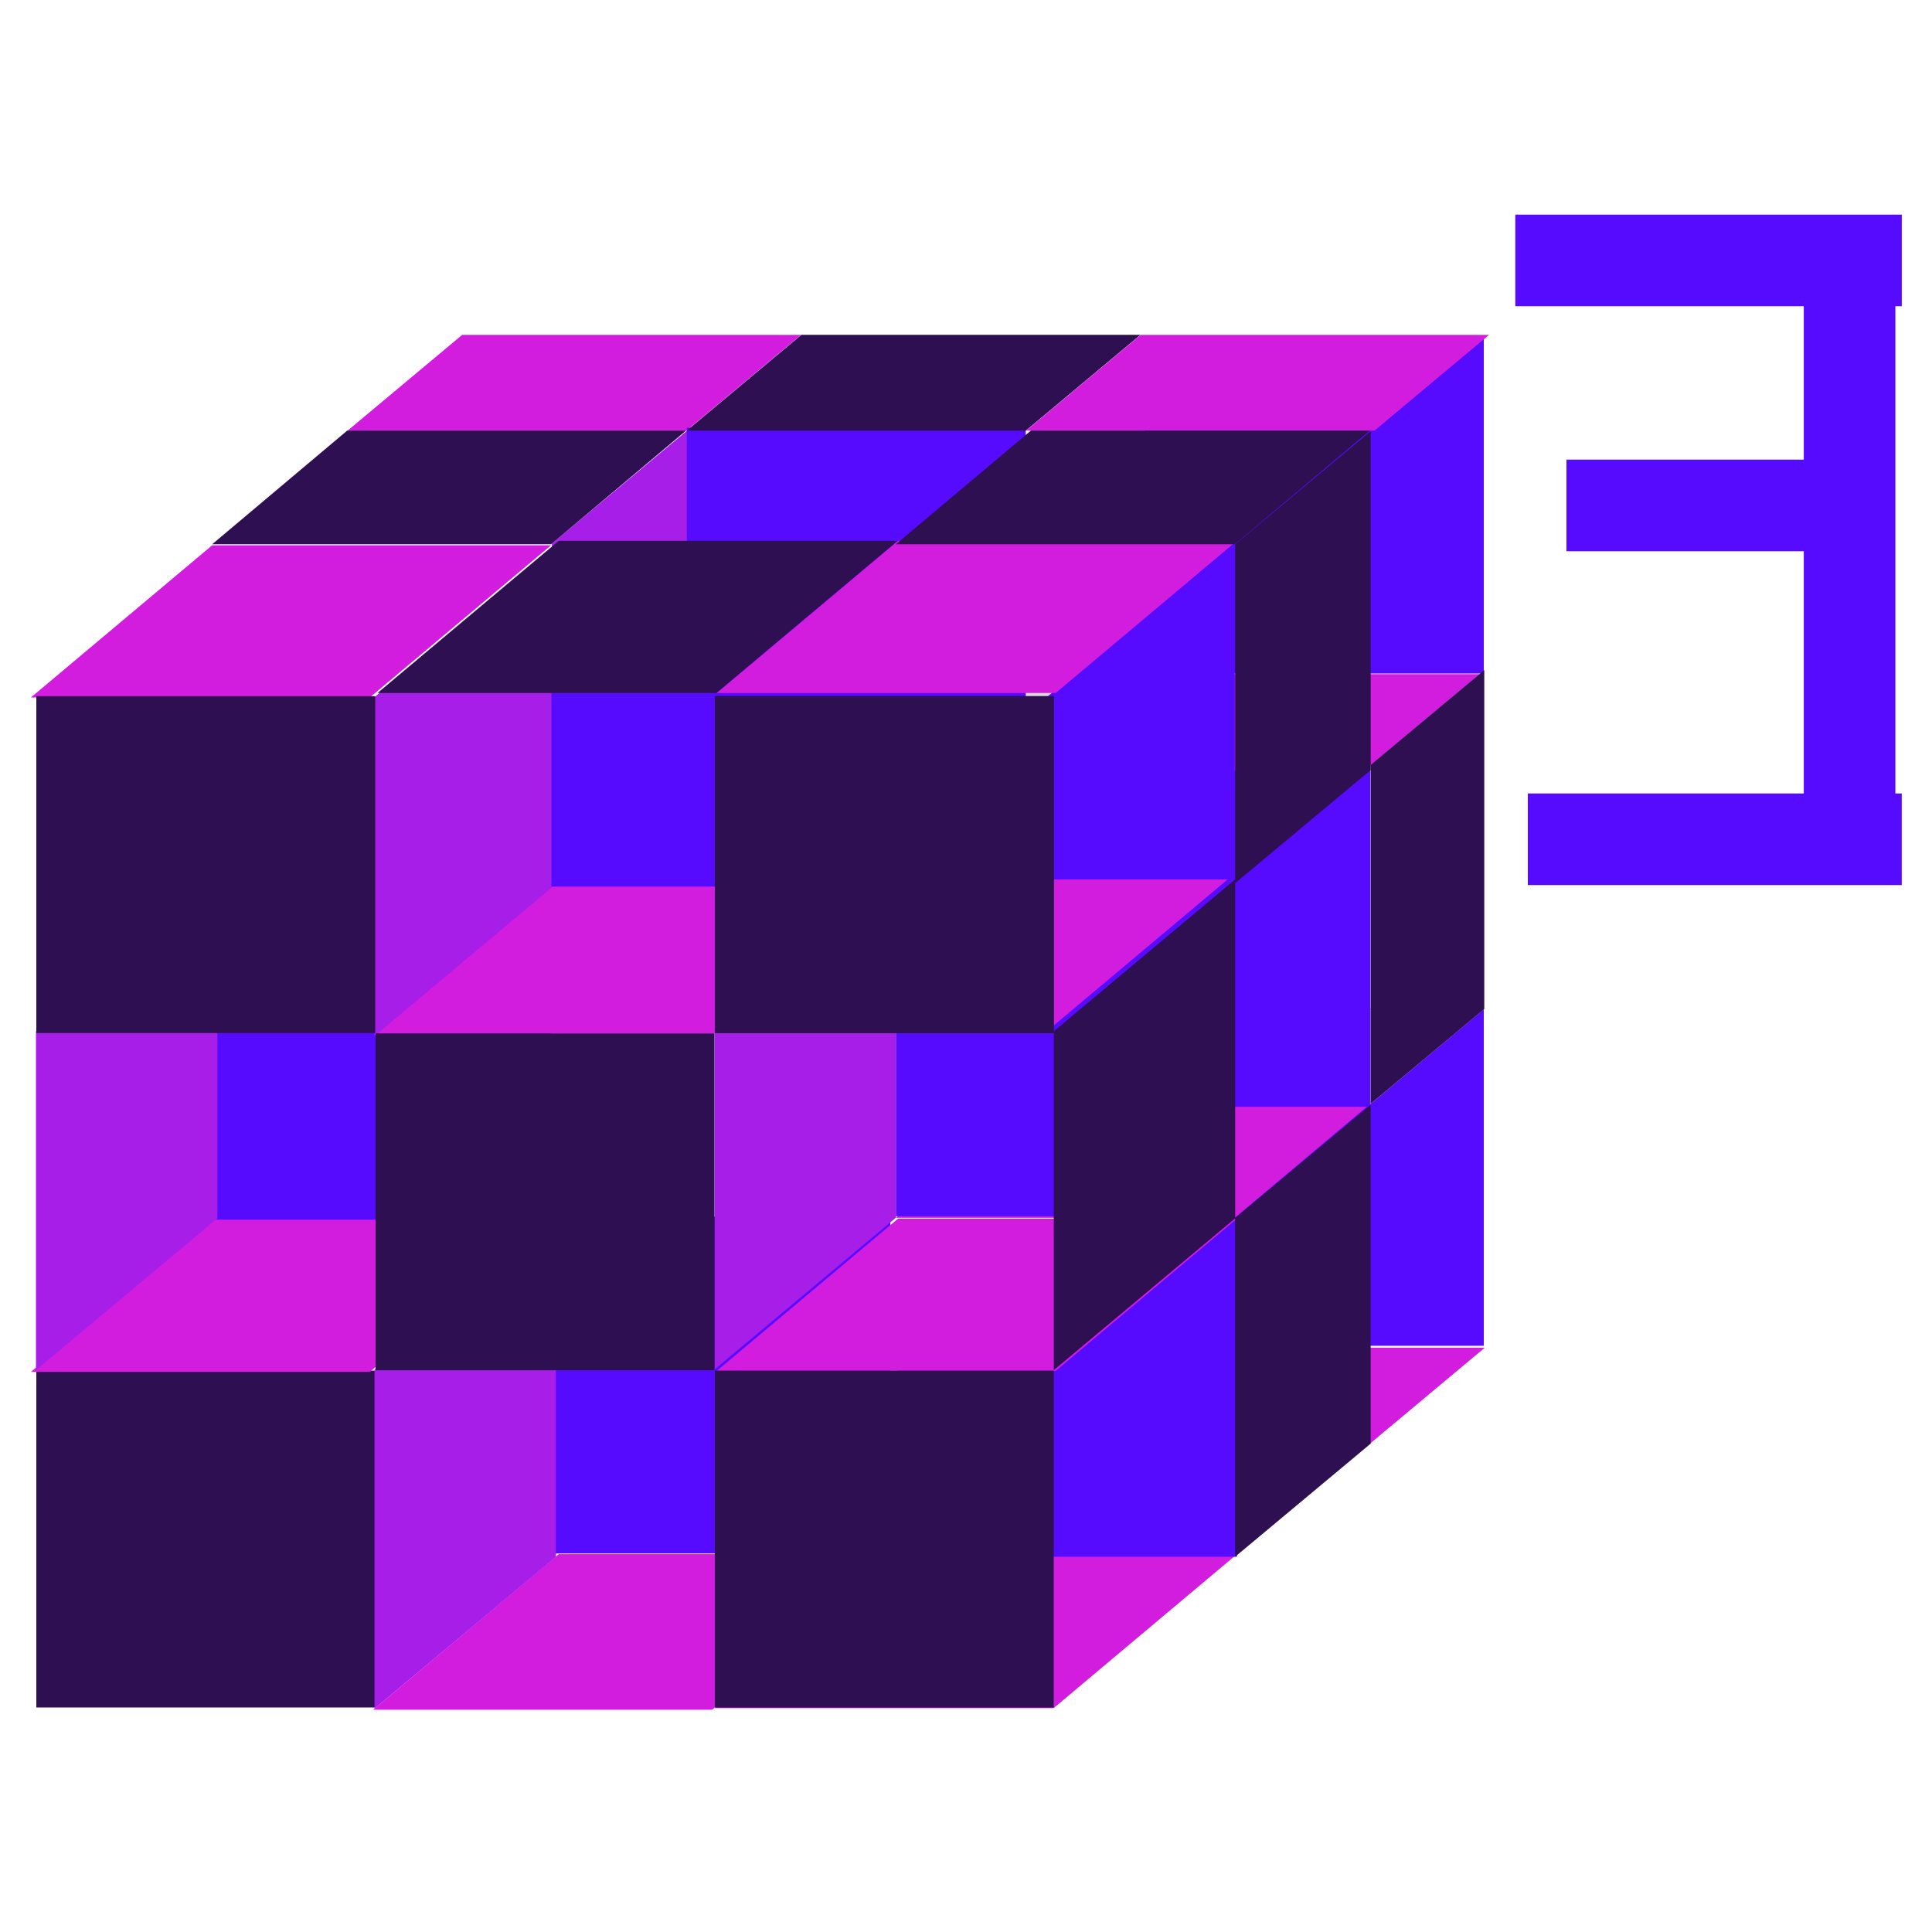 <svg id="e7A3E5WbINC1" xmlns="http://www.w3.org/2000/svg" xmlns:xlink="http://www.w3.org/1999/xlink" viewBox="0 0 480 480" shape-rendering="geometricPrecision" text-rendering="geometricPrecision"><g id="e7A3E5WbINC2" transform="matrix(1.517 0 0 1.517 -123.974 -110.134)"><g id="e7A3E5WbINC3" transform="matrix(1 0 0 1 72.549 -40.424)"><line id="e7A3E5WbINC4" x1="-4.084" y1="0" x2="24" y2="0" transform="matrix(1.651 0 0 1 272.462 195.801)" fill="none" stroke="rgb(86,11,255)" stroke-width="15"/><line id="e7A3E5WbINC5" x1="-24" y1="0" x2="24.281" y2="0" transform="matrix(1.311 0 0 1 288.807 155.676)" fill="none" stroke="rgb(86,11,255)" stroke-width="15"/><line id="e7A3E5WbINC6" x1="-24" y1="0" x2="13.896" y2="0" transform="matrix(1.616 0 0 1 298.178 250.475)" fill="none" stroke="rgb(86,11,255)" stroke-width="15"/><line id="e7A3E5WbINC7" x1="-24" y1="0" x2="24" y2="0" transform="matrix(0 2.102 -1 0 312.089 200.025)" fill="none" stroke="rgb(86,11,255)" stroke-width="15"/></g><g id="e7A3E5WbINC8" transform="matrix(1 0 0 1 14.36 -53.385)"><rect id="e7A3E5WbINC9" width="140.871" height="140.027" rx="0" ry="0" transform="matrix(0.394 0 0 0.394 73.312 350.459)" fill="rgb(46,15,82)" stroke="none" stroke-width="0"/><rect id="e7A3E5WbINC10" width="140.871" height="140.027" rx="0" ry="0" transform="matrix(0.394 0 -0.217 0.182 158.875 380.515)" fill="rgb(211,29,222)" stroke="none" stroke-width="0"/><rect id="e7A3E5WbINC11" width="140.871" height="140.027" rx="0" ry="0" transform="matrix(0.394 0 -0.212 0.178 214.107 380.809)" fill="rgb(211,29,222)" stroke="none" stroke-width="0"/><rect id="e7A3E5WbINC12" width="140.871" height="140.027" rx="0" ry="0" transform="matrix(0.394 0 -0.212 0.178 102.962 270.35)" fill="rgb(220,220,220)" stroke="none" stroke-width="0"/><rect id="e7A3E5WbINC13" width="140.871" height="140.027" rx="0" ry="0" transform="matrix(0.394 0 0.134 -0.112 236.261 362.393)" fill="rgb(211,29,222)" stroke="none" stroke-width="0"/><rect id="e7A3E5WbINC14" width="140.871" height="140.027" rx="0" ry="0" transform="matrix(0.394 0 0.134 -0.112 179.848 196.515)" fill="rgba(147,147,147,0.72)" stroke="none" stroke-width="0"/><rect id="e7A3E5WbINC15" width="140.871" height="140.027" rx="0" ry="0" transform="matrix(0.394 0 0.134 -0.112 235.41 252.077)" fill="rgb(211,29,222)" stroke="none" stroke-width="0"/><rect id="e7A3E5WbINC16" width="140.871" height="140.027" rx="0" ry="0" transform="matrix(0.394 0 0 0.394 214.438 325.772)" fill="rgb(86,11,255)" stroke="none" stroke-width="0"/><rect id="e7A3E5WbINC17" width="140.871" height="140.027" rx="0" ry="0" transform="matrix(0.394 0 0 0.394 254.87 291.218)" fill="rgb(86,11,255)" stroke="none" stroke-width="0"/><rect id="e7A3E5WbINC18" width="140.871" height="140.027" rx="0" ry="0" transform="matrix(0.394 0 0 0.394 157.674 325.243)" fill="rgb(86,11,255)" stroke="none" stroke-width="0"/><rect id="e7A3E5WbINC19" width="140.871" height="140.027" rx="0" ry="0" transform="matrix(0.394 0 0 0.394 254.87 181.122)" fill="rgb(86,11,255)" stroke="none" stroke-width="0"/><rect id="e7A3E5WbINC20" width="140.871" height="140.027" rx="0" ry="0" transform="matrix(0.394 0 -0.212 0.178 214.438 325.572)" fill="rgb(211,29,222)" stroke="none" stroke-width="0"/><rect id="e7A3E5WbINC21" width="140.871" height="140.027" rx="0" ry="0" transform="matrix(0.394 0 0.134 -0.112 236.128 306.945)" fill="rgb(220,220,220)" stroke="none" stroke-width="0"/><rect id="e7A3E5WbINC22" width="140.871" height="140.027" rx="0" ry="0" transform="matrix(0.405 0 0.134 -0.112 235.41 196.515)" fill="rgb(211,29,222)" stroke="none" stroke-width="0"/><rect id="e7A3E5WbINC23" width="140.871" height="140.027" rx="0" ry="0" transform="matrix(0.394 0 0.134 -0.112 124.285 196.515)" fill="rgb(211,29,222)" stroke="none" stroke-width="0"/><rect id="e7A3E5WbINC24" width="140.871" height="140.027" rx="0" ry="0" transform="matrix(0.394 0 0.158 -0.133 214.088 325.436)" fill="rgb(211,29,222)" stroke="none" stroke-width="0"/><rect id="e7A3E5WbINC25" width="140.871" height="140.027" rx="0" ry="0" transform="matrix(0.394 0 0 0.394 214.084 270.014)" fill="rgb(86,11,255)" stroke="none" stroke-width="0"/><rect id="e7A3E5WbINC26" width="140.871" height="140.027" rx="0" ry="0" transform="matrix(0.394 0 0 0.394 214.084 214.664)" fill="rgb(86,11,255)" stroke="none" stroke-width="0"/><rect id="e7A3E5WbINC27" width="140.871" height="140.027" rx="0" ry="0" transform="matrix(0.394 0 0 0.394 236.265 252.077)" fill="rgb(86,11,255)" stroke="none" stroke-width="0"/><rect id="e7A3E5WbINC28" width="140.871" height="140.027" rx="0" ry="0" transform="matrix(0.394 0 0 0.394 102.112 270.686)" fill="rgb(86,11,255)" stroke="none" stroke-width="0"/><rect id="e7A3E5WbINC29" width="140.871" height="140.027" rx="0" ry="0" transform="matrix(0.394 0 -0.212 0.178 158.525 270.35)" fill="rgb(211,29,222)" stroke="none" stroke-width="0"/><rect id="e7A3E5WbINC30" width="140.871" height="140.027" rx="0" ry="0" transform="matrix(0.394 0 -0.212 0.178 212.922 270.014)" fill="rgb(211,29,222)" stroke="none" stroke-width="0"/><rect id="e7A3E5WbINC31" width="140.871" height="140.027" rx="0" ry="0" transform="matrix(0.394 0 -0.212 0.178 102.112 325.736)" fill="rgb(211,29,222)" stroke="none" stroke-width="0"/><rect id="e7A3E5WbINC32" width="140.871" height="140.027" rx="0" ry="0" transform="matrix(0.394 0 -0.212 0.178 102.112 215.286)" fill="rgb(211,29,222)" stroke="none" stroke-width="0"/><rect id="e7A3E5WbINC33" width="140.871" height="140.027" rx="0" ry="0" transform="matrix(0.394 0 -0.212 0.178 212.922 215.286)" fill="rgb(220,220,220)" stroke="none" stroke-width="0"/><rect id="e7A3E5WbINC34" width="140.871" height="166.895" rx="0" ry="0" transform="matrix(0 0.394 -0.178 0.149 102.965 270.014)" fill="rgb(166,30,232)" stroke="none" stroke-width="0"/><rect id="e7A3E5WbINC35" width="140.871" height="166.895" rx="0" ry="0" transform="matrix(0 0.394 -0.178 0.149 158.407 325.456)" fill="rgb(166,30,232)" stroke="none" stroke-width="0"/><rect id="e7A3E5WbINC36" width="140.871" height="166.895" rx="0" ry="0" transform="matrix(0 0.394 -0.178 0.149 158.407 215.284)" fill="rgb(166,30,232)" stroke="none" stroke-width="0"/><rect id="e7A3E5WbINC37" width="140.871" height="166.895" rx="0" ry="0" transform="matrix(0 0.394 -0.178 0.149 214.11 269.893)" fill="rgb(166,30,232)" stroke="none" stroke-width="0"/><rect id="e7A3E5WbINC38" width="140.871" height="166.906" rx="0" ry="0" transform="matrix(0 0.394 0.133 -0.111 157.748 214.99)" fill="rgb(166,30,232)" stroke="none" stroke-width="0"/><rect id="e7A3E5WbINC39" width="140.871" height="140.027" rx="0" ry="0" transform="matrix(0.394 0 0 0.394 128.874 295.229)" fill="rgb(46,15,82)" stroke="none" stroke-width="0"/><rect id="e7A3E5WbINC40" width="140.871" height="140.027" rx="0" ry="0" transform="matrix(0.394 0 0 0.394 157.674 216.013)" fill="rgb(86,11,255)" stroke="none" stroke-width="0"/><rect id="e7A3E5WbINC41" width="140.871" height="140.027" rx="0" ry="0" transform="matrix(0.394 0 0 0.394 179.848 196.038)" fill="rgb(86,11,255)" stroke="none" stroke-width="0"/><rect id="e7A3E5WbINC42" width="140.871" height="140.027" rx="0" ry="0" transform="matrix(0.394 0 -0.212 0.178 158.875 214.557)" fill="rgb(46,15,82)" stroke="none" stroke-width="0"/><rect id="e7A3E5WbINC43" width="140.871" height="140.027" rx="0" ry="0" transform="matrix(0.394 0 -0.212 0.178 214.438 214.557)" fill="rgb(211,29,222)" stroke="none" stroke-width="0"/><rect id="e7A3E5WbINC44" width="140.871" height="140.027" rx="0" ry="0" transform="matrix(0.394 0 0 0.394 184.437 350.459)" fill="rgb(46,15,82)" stroke="none" stroke-width="0"/><rect id="e7A3E5WbINC45" width="140.871" height="140.027" rx="0" ry="0" transform="matrix(0.394 0 0 0.394 73.312 240)" fill="rgb(46,15,82)" stroke="none" stroke-width="0"/><rect id="e7A3E5WbINC46" width="140.871" height="140.027" rx="0" ry="0" transform="matrix(0.394 0 0 0.394 184.437 240)" fill="rgb(25,26,42)" stroke="none" stroke-width="0"/><rect id="e7A3E5WbINC47" width="140.871" height="140.027" rx="0" ry="0" transform="matrix(0.394 0 0 0.394 184.437 240)" fill="rgb(46,15,82)" stroke="none" stroke-width="0"/><rect id="e7A3E5WbINC48" width="140.871" height="166.895" rx="0" ry="0" transform="matrix(0 0.394 -0.178 0.149 269.654 270.014)" fill="rgb(46,15,82)" stroke="none" stroke-width="0"/><rect id="e7A3E5WbINC49" width="140.871" height="166.906" rx="0" ry="0" transform="matrix(0 0.394 0.133 -0.111 269.651 215.123)" fill="rgb(46,15,82)" stroke="none" stroke-width="0"/><rect id="e7A3E5WbINC50" width="140.871" height="166.906" rx="0" ry="0" transform="matrix(0 0.394 0.133 -0.111 269.647 325.439)" fill="rgb(46,15,82)" stroke="none" stroke-width="0"/><rect id="e7A3E5WbINC51" width="140.871" height="140.027" rx="0" ry="0" transform="matrix(0 0.394 0.133 -0.111 291.827 251.267)" fill="rgb(46,15,82)" stroke="none" stroke-width="0"/><rect id="e7A3E5WbINC52" width="140.871" height="140.027" rx="0" ry="0" transform="matrix(0.394 0 0.158 -0.133 214.088 215.12)" fill="rgb(46,15,82)" stroke="none" stroke-width="0"/><rect id="e7A3E5WbINC53" width="140.871" height="140.027" rx="0" ry="0" transform="matrix(0.394 0 0.158 -0.133 102.112 215.12)" fill="rgb(46,15,82)" stroke="none" stroke-width="0"/><rect id="e7A3E5WbINC54" width="140.871" height="140.027" rx="0" ry="0" transform="matrix(0.394 0 0.134 -0.112 179.848 196.515)" fill="rgb(46,15,82)" stroke="none" stroke-width="0"/></g></g><path id="e7A3E5WbINC55" d="" transform="matrix(1 0 0 1 -33.834 0)" fill="none" stroke="rgb(63,87,135)" stroke-width="0.96"/></svg>